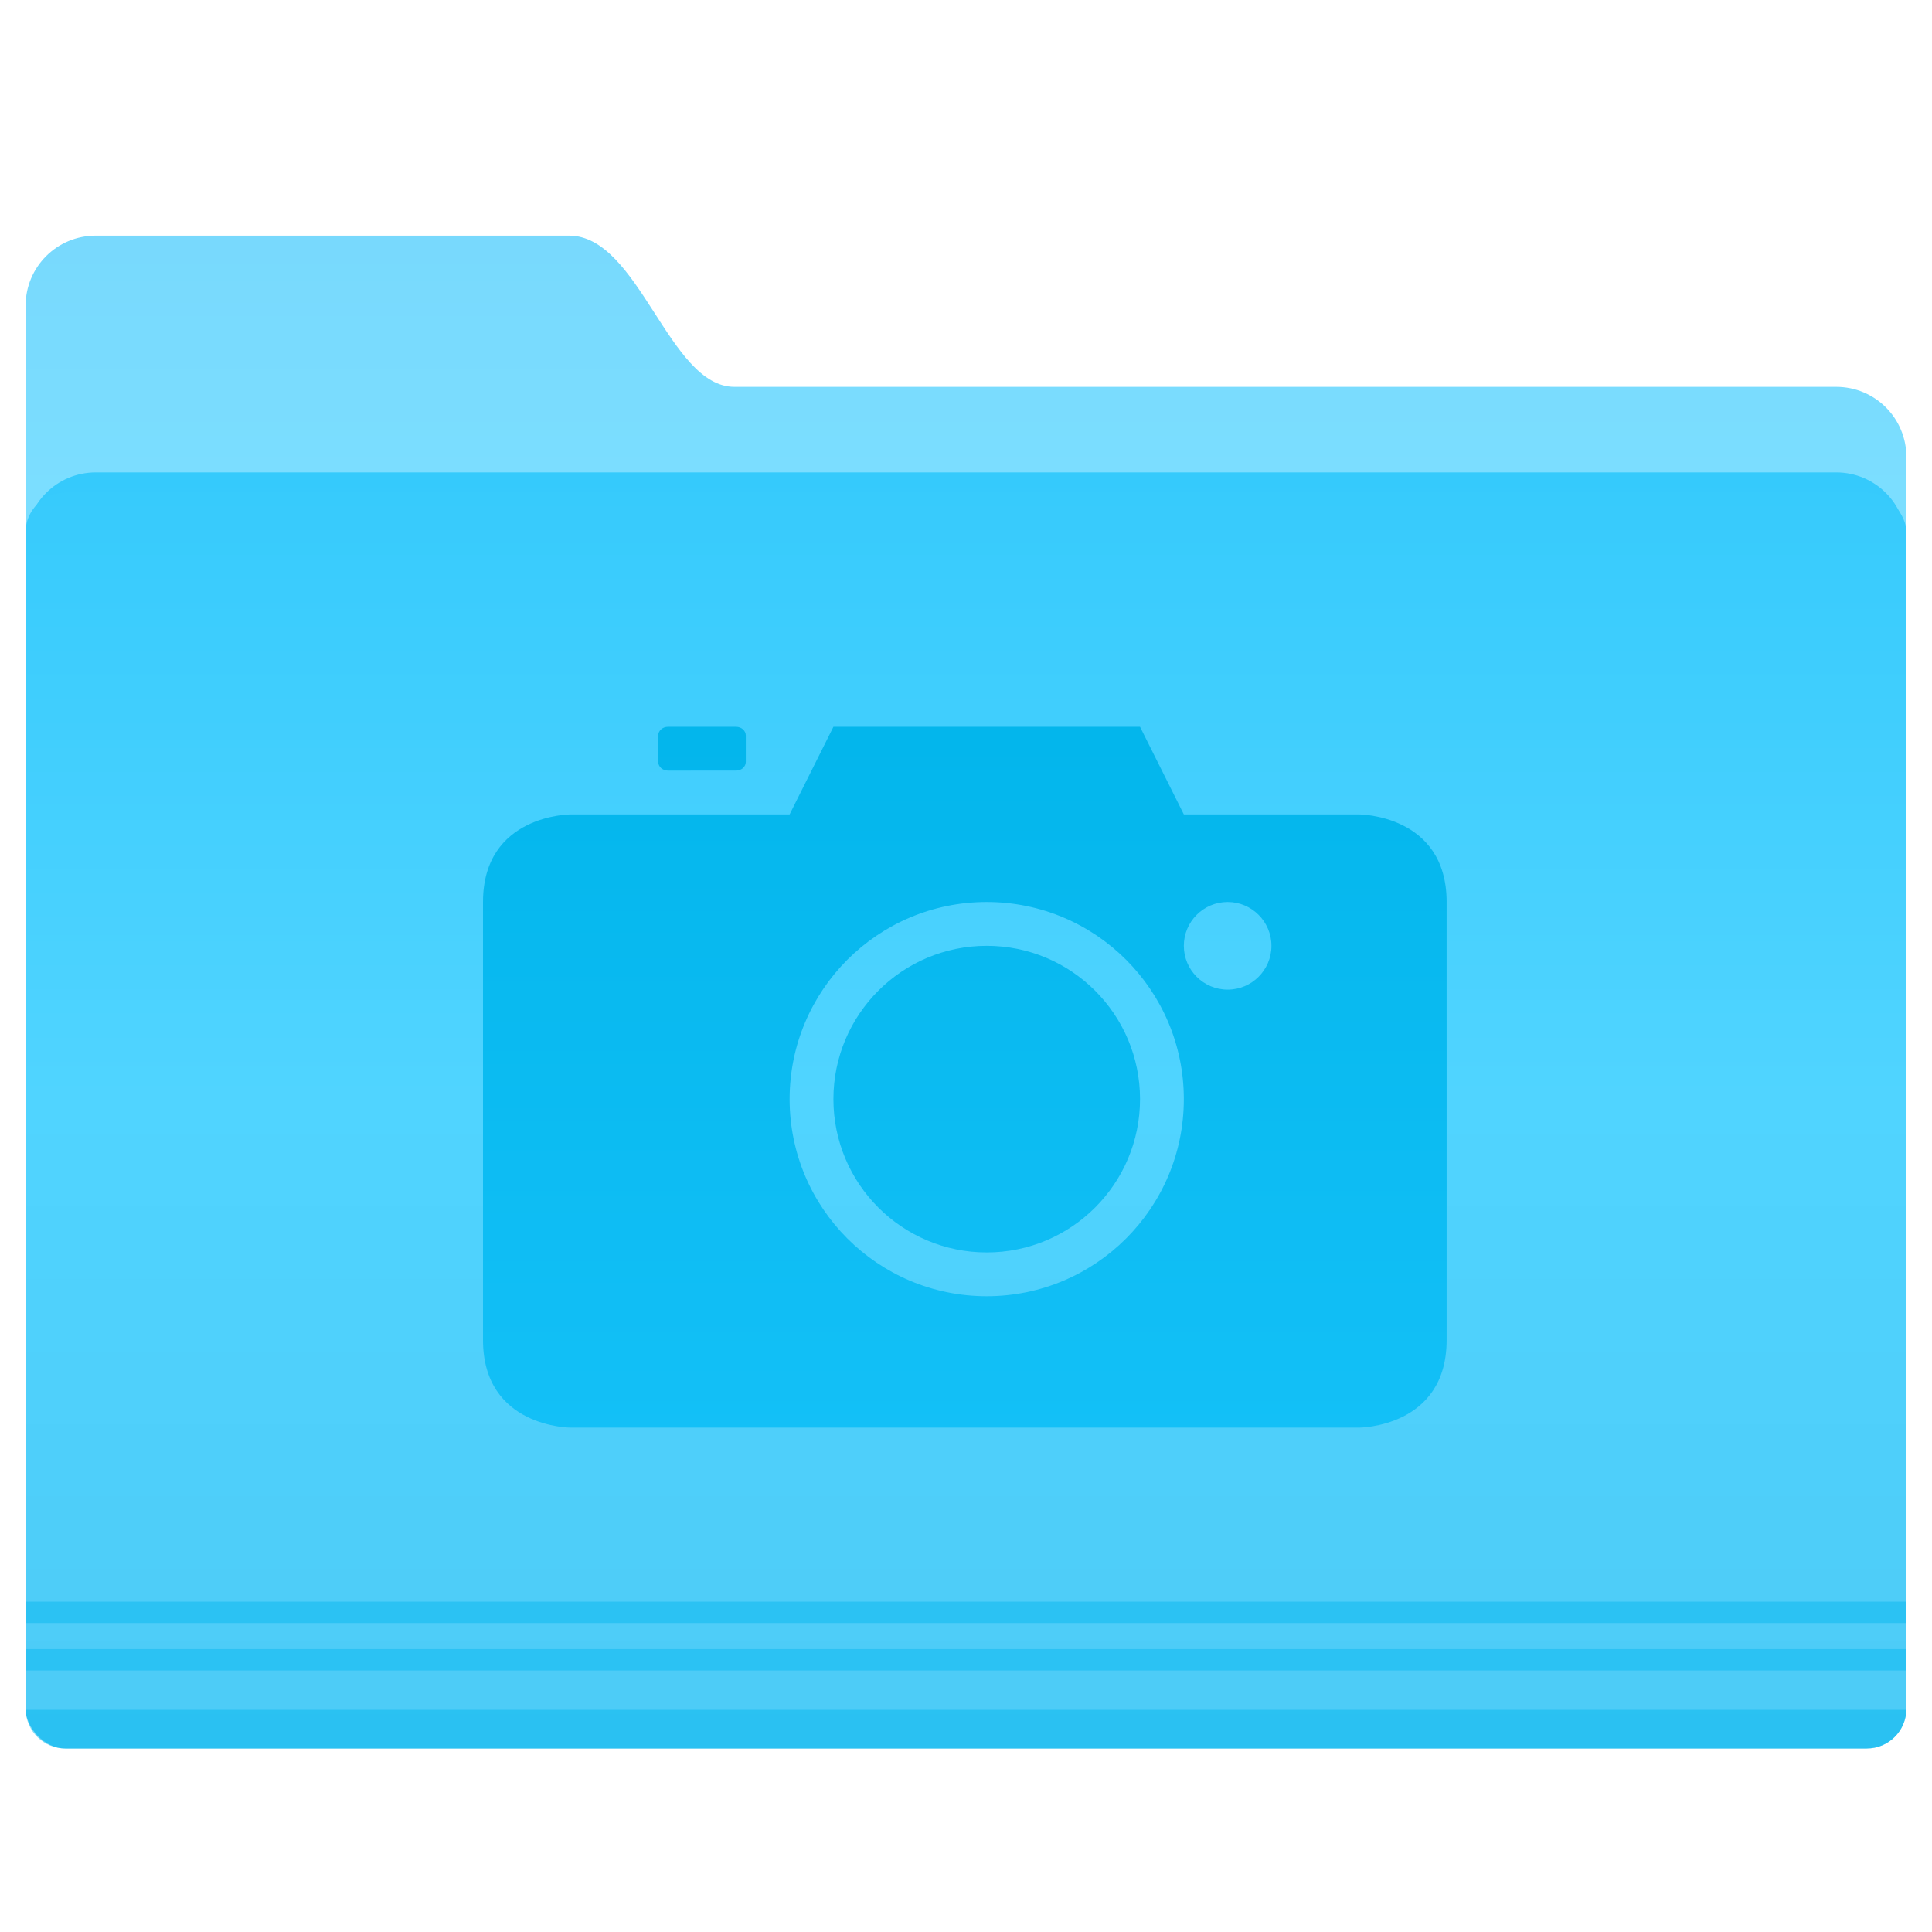 <?xml version="1.0" encoding="UTF-8" standalone="no"?>
<!-- Created with Inkscape (http://www.inkscape.org/) -->

<svg
   xmlns:dc="http://purl.org/dc/elements/1.1/"
   xmlns:cc="http://creativecommons.org/ns#"
   xmlns:rdf="http://www.w3.org/1999/02/22-rdf-syntax-ns#"
   xmlns:svg="http://www.w3.org/2000/svg"
   xmlns="http://www.w3.org/2000/svg"
   xmlns:xlink="http://www.w3.org/1999/xlink"
   xmlns:sodipodi="http://sodipodi.sourceforge.net/DTD/sodipodi-0.dtd"
   xmlns:inkscape="http://www.inkscape.org/namespaces/inkscape"
   width="200"
   height="200"
   id="svg18416"
   version="1.1"
   inkscape:version="0.92.4 (5da689c313, 2019-01-14)"
   sodipodi:docname="folder-pictures.svg">
  <defs
     id="defs18418">
    <linearGradient
       inkscape:collect="always"
       id="linearGradient888">
      <stop
         style="stop-color:#07b9ef;stop-opacity:1"
         offset="0"
         id="stop884" />
      <stop
         style="stop-color:#07b8ee;stop-opacity:1"
         offset="1"
         id="stop886" />
    </linearGradient>
    <linearGradient
       inkscape:collect="always"
       id="linearGradient6447">
      <stop
         style="stop-color:#03b6ec;stop-opacity:1;"
         offset="0"
         id="stop6449" />
      <stop
         style="stop-color:#13c0f7;stop-opacity:1"
         offset="1"
         id="stop6451" />
    </linearGradient>
    <linearGradient
       id="linearGradient19076">
      <stop
         style="stop-color:#3bc1f1;stop-opacity:1;"
         offset="0"
         id="stop19078" />
      <stop
         style="stop-color:#0e95c5;stop-opacity:1;"
         offset="1"
         id="stop19080" />
    </linearGradient>
    <linearGradient
       id="linearGradient18984">
      <stop
         style="stop-color:#78d9fd;stop-opacity:1;"
         offset="0"
         id="stop18986" />
      <stop
         style="stop-color:#7bdeff;stop-opacity:1;"
         offset="1"
         id="stop18988" />
    </linearGradient>
    <linearGradient
       id="linearGradient18973">
      <stop
         style="stop-color:#35cafc;stop-opacity:1;"
         offset="0"
         id="stop18975" />
      <stop
         id="stop18981"
         offset="0.5"
         style="stop-color:#50d4ff;stop-opacity:1;" />
      <stop
         style="stop-color:#4dcbf6;stop-opacity:1;"
         offset="1"
         id="stop18977" />
    </linearGradient>
    <linearGradient
       inkscape:collect="always"
       xlink:href="#linearGradient18973"
       id="linearGradient18979"
       x1="-9.912"
       y1="1081.404"
       x2="-9.912"
       y2="1139.778"
       gradientUnits="userSpaceOnUse" />
    <linearGradient
       inkscape:collect="always"
       xlink:href="#linearGradient18984"
       id="linearGradient18990"
       x1="-26.201"
       y1="1070.198"
       x2="-26.201"
       y2="1082.581"
       gradientUnits="userSpaceOnUse" />
    <linearGradient
       inkscape:collect="always"
       xlink:href="#linearGradient18973-9"
       id="linearGradient18979-8"
       x1="-9.912"
       y1="1081.404"
       x2="-9.912"
       y2="1139.778"
       gradientUnits="userSpaceOnUse" />
    <linearGradient
       id="linearGradient18973-9">
      <stop
         style="stop-color:#35cafc;stop-opacity:1;"
         offset="0"
         id="stop18975-4" />
      <stop
         id="stop18981-4"
         offset="0.5"
         style="stop-color:#50d4ff;stop-opacity:1;" />
      <stop
         style="stop-color:#4dcbf6;stop-opacity:1;"
         offset="1"
         id="stop18977-5" />
    </linearGradient>
    <linearGradient
       gradientTransform="translate(0,2.9382813e-5)"
       y2="1139.778"
       x2="-9.912"
       y1="1081.404"
       x1="-9.912"
       gradientUnits="userSpaceOnUse"
       id="linearGradient19047"
       xlink:href="#linearGradient18973-9"
       inkscape:collect="always" />
    <linearGradient
       inkscape:collect="always"
       xlink:href="#linearGradient19076"
       id="linearGradient19082"
       x1="-9.617"
       y1="1138.386"
       x2="-9.617"
       y2="1140.19"
       gradientUnits="userSpaceOnUse" />
    <linearGradient
       inkscape:collect="always"
       xlink:href="#linearGradient18984"
       id="linearGradient19091"
       gradientUnits="userSpaceOnUse"
       x1="-26.201"
       y1="1070.198"
       x2="-26.201"
       y2="1082.581" />
    <linearGradient
       inkscape:collect="always"
       xlink:href="#linearGradient18973"
       id="linearGradient19093"
       gradientUnits="userSpaceOnUse"
       x1="-9.912"
       y1="1081.404"
       x2="-9.912"
       y2="1139.778" />
    <linearGradient
       inkscape:collect="always"
       xlink:href="#linearGradient19076"
       id="linearGradient19095"
       gradientUnits="userSpaceOnUse"
       x1="-9.617"
       y1="1138.386"
       x2="-9.617"
       y2="1140.19" />
    <linearGradient
       inkscape:collect="always"
       xlink:href="#linearGradient18984"
       id="linearGradient19106"
       gradientUnits="userSpaceOnUse"
       x1="-26.201"
       y1="1070.198"
       x2="-26.201"
       y2="1082.581"
       gradientTransform="matrix(2.214,0,0,2.214,109.015,-1492.534)" />
    <linearGradient
       inkscape:collect="always"
       xlink:href="#linearGradient18973"
       id="linearGradient19108"
       gradientUnits="userSpaceOnUse"
       x1="-9.912"
       y1="1081.404"
       x2="-9.912"
       y2="1139.778"
       gradientTransform="matrix(2.214,0,0,2.214,109.015,-1492.534)" />
    <clipPath
       clipPathUnits="userSpaceOnUse"
       id="clipPath5833">
      <rect
         style="color:#000000;display:inline;overflow:visible;visibility:visible;opacity:0.161;fill:#dddedd;fill-opacity:1;fill-rule:nonzero;stroke:none;stroke-width:0.1;stroke-linecap:round;stroke-linejoin:miter;stroke-miterlimit:4;stroke-dasharray:none;stroke-dashoffset:0;stroke-opacity:1;marker:none;enable-background:accumulate"
         id="rect5835"
         width="162.857"
         height="118.571"
         x="15"
         y="1379.505"
         rx="2.867"
         ry="2.784" />
    </clipPath>
    <linearGradient
       gradientTransform="matrix(2.214,0,0,2.214,109.491,-1496.534)"
       inkscape:collect="always"
       xlink:href="#linearGradient18973"
       id="linearGradient892"
       x1="-6.545"
       y1="1081.773"
       x2="-6.545"
       y2="1142.752"
       gradientUnits="userSpaceOnUse" />
    <linearGradient
       id="linearGradient865">
      <stop
         id="stop859"
         offset="0"
         style="stop-color:#505050;stop-opacity:1" />
      <stop
         style="stop-color:#727272;stop-opacity:1"
         offset="0.5"
         id="stop861" />
      <stop
         id="stop863"
         offset="1"
         style="stop-color:#959595;stop-opacity:1" />
    </linearGradient>
    <linearGradient
       inkscape:collect="always"
       xlink:href="#linearGradient888"
       id="linearGradient890"
       x1="95"
       y1="177"
       x2="95"
       y2="181"
       gradientUnits="userSpaceOnUse" />
    <linearGradient
       inkscape:collect="always"
       xlink:href="#linearGradient6447"
       id="linearGradient935"
       x1="306"
       y1="89.019"
       x2="306"
       y2="846.786"
       gradientUnits="userSpaceOnUse" />
    <linearGradient
       inkscape:collect="always"
       xlink:href="#linearGradient6447"
       id="linearGradient937"
       gradientUnits="userSpaceOnUse"
       x1="306"
       y1="89.019"
       x2="306"
       y2="534.11" />
    <linearGradient
       inkscape:collect="always"
       xlink:href="#linearGradient6447"
       id="linearGradient939"
       gradientUnits="userSpaceOnUse"
       x1="306"
       y1="89.019"
       x2="306"
       y2="534.11" />
    <linearGradient
       inkscape:collect="always"
       xlink:href="#linearGradient6447"
       id="linearGradient941"
       gradientUnits="userSpaceOnUse"
       x1="306"
       y1="89.019"
       x2="306"
       y2="534.11" />
    <linearGradient
       inkscape:collect="always"
       xlink:href="#linearGradient6447"
       id="linearGradient943"
       gradientUnits="userSpaceOnUse"
       x1="306"
       y1="89.019"
       x2="306"
       y2="534.11" />
    <linearGradient
       inkscape:collect="always"
       xlink:href="#linearGradient6447"
       id="linearGradient945"
       gradientUnits="userSpaceOnUse"
       x1="306"
       y1="89.019"
       x2="306"
       y2="534.11" />
    <linearGradient
       inkscape:collect="always"
       xlink:href="#linearGradient6447"
       id="linearGradient947"
       gradientUnits="userSpaceOnUse"
       x1="306"
       y1="89.019"
       x2="306"
       y2="534.11" />
    <linearGradient
       inkscape:collect="always"
       xlink:href="#linearGradient6447"
       id="linearGradient949"
       gradientUnits="userSpaceOnUse"
       x1="306"
       y1="89.019"
       x2="306"
       y2="534.11" />
    <linearGradient
       inkscape:collect="always"
       xlink:href="#linearGradient6447"
       id="linearGradient951"
       gradientUnits="userSpaceOnUse"
       x1="306"
       y1="89.019"
       x2="306"
       y2="534.11" />
    <linearGradient
       inkscape:collect="always"
       xlink:href="#linearGradient6447"
       id="linearGradient953"
       gradientUnits="userSpaceOnUse"
       x1="306"
       y1="89.019"
       x2="306"
       y2="534.11" />
    <linearGradient
       inkscape:collect="always"
       xlink:href="#linearGradient6447"
       id="linearGradient955"
       gradientUnits="userSpaceOnUse"
       x1="306"
       y1="89.019"
       x2="306"
       y2="534.11" />
    <linearGradient
       inkscape:collect="always"
       xlink:href="#linearGradient6447"
       id="linearGradient957"
       gradientUnits="userSpaceOnUse"
       x1="306"
       y1="89.019"
       x2="306"
       y2="534.11" />
    <linearGradient
       inkscape:collect="always"
       xlink:href="#linearGradient6447"
       id="linearGradient959"
       gradientUnits="userSpaceOnUse"
       x1="306"
       y1="89.019"
       x2="306"
       y2="534.11" />
    <linearGradient
       inkscape:collect="always"
       xlink:href="#linearGradient6447"
       id="linearGradient961"
       gradientUnits="userSpaceOnUse"
       x1="306"
       y1="89.019"
       x2="306"
       y2="534.11" />
    <linearGradient
       inkscape:collect="always"
       xlink:href="#linearGradient6447"
       id="linearGradient963"
       gradientUnits="userSpaceOnUse"
       x1="306"
       y1="89.019"
       x2="306"
       y2="534.11" />
    <linearGradient
       inkscape:collect="always"
       xlink:href="#linearGradient6447"
       id="linearGradient965"
       gradientUnits="userSpaceOnUse"
       x1="306"
       y1="89.019"
       x2="306"
       y2="534.11" />
    <linearGradient
       inkscape:collect="always"
       xlink:href="#linearGradient6447"
       id="linearGradient967"
       gradientUnits="userSpaceOnUse"
       x1="306"
       y1="89.019"
       x2="306"
       y2="534.11" />
    <linearGradient
       inkscape:collect="always"
       xlink:href="#linearGradient6447"
       id="linearGradient969"
       gradientUnits="userSpaceOnUse"
       x1="306"
       y1="89.019"
       x2="306"
       y2="534.11" />
    <linearGradient
       inkscape:collect="always"
       xlink:href="#linearGradient6447"
       id="linearGradient971"
       gradientUnits="userSpaceOnUse"
       x1="306"
       y1="89.019"
       x2="306"
       y2="534.11" />
    <linearGradient
       inkscape:collect="always"
       xlink:href="#linearGradient6447"
       id="linearGradient973"
       gradientUnits="userSpaceOnUse"
       x1="306"
       y1="89.019"
       x2="306"
       y2="534.11" />
    <linearGradient
       inkscape:collect="always"
       xlink:href="#linearGradient6447"
       id="linearGradient975"
       gradientUnits="userSpaceOnUse"
       x1="306"
       y1="89.019"
       x2="306"
       y2="534.11" />
  </defs>
  <sodipodi:namedview
     id="base"
     pagecolor="#ffffff"
     bordercolor="#666666"
     borderopacity="1.0"
     inkscape:pageopacity="0.0"
     inkscape:pageshadow="2"
     inkscape:zoom="4.5719881"
     inkscape:cx="99.999998"
     inkscape:cy="62.307197"
     inkscape:document-units="px"
     inkscape:current-layer="g923"
     showgrid="true"
     inkscape:window-width="1920"
     inkscape:window-height="957"
     inkscape:window-x="0"
     inkscape:window-y="25"
     inkscape:window-maximized="1"
     inkscape:pagecheckerboard="true">
    <inkscape:grid
       type="xygrid"
       id="grid853" />
  </sodipodi:namedview>
  <g
     inkscape:label="Layer 1"
     inkscape:groupmode="layer"
     id="layer1"
     transform="translate(0,-852.362)">
    <g
       id="g923">
      <path
         sodipodi:nodetypes="sccssssssss"
         inkscape:connector-curvature="0"
         id="rect18953-5"
         d="m 9.917,876.756 c 16.332,0 32.663,0 48.995,0 7.277,0 10.3,15.654 17.108,15.654 37.275,0 76.787,0 114.062,0 4.027,0 7.268,3.242 7.268,7.268 v 111.817 c 0,4.027 -3.242,-4.473 -7.268,-4.473 H 9.917 c -4.027,0 -7.268,-3.241 -7.268,-7.268 V 884.024 c 0,-4.027 3.242,-7.268 7.268,-7.268 z"
         style="color:#000000;display:inline;overflow:visible;visibility:visible;fill:url(#linearGradient19106);fill-opacity:1;fill-rule:nonzero;stroke:none;stroke-width:0.886;marker:none;enable-background:accumulate" />
      <path
         inkscape:connector-curvature="0"
         style="color:#000000;display:inline;overflow:visible;visibility:visible;fill:url(#linearGradient19108);fill-opacity:1;fill-rule:nonzero;stroke:none;stroke-width:0.886;marker:none;enable-background:accumulate"
         d="M 9.917,901.267 H 190.083 c 4.027,0 7.268,3.242 7.268,7.268 v 115.731 c 0,4.027 -3.242,7.268 -7.268,7.268 H 9.917 c -4.027,0 -7.268,-3.241 -7.268,-7.268 V 908.535 c 0,-4.027 3.242,-7.268 7.268,-7.268 z"
         id="rect18953" />
      <rect
         rx="4.099"
         y="903.362"
         x="2.649"
         height="130"
         width="194.701"
         id="rect884"
         style="opacity:1;fill:url(#linearGradient892);fill-opacity:1;fill-rule:evenodd;stroke:none;stroke-width:11.478;stroke-linecap:butt;stroke-linejoin:round;stroke-miterlimit:4;stroke-dasharray:none;stroke-opacity:0;paint-order:stroke fill markers" />
      <path
         id="path19074"
         d="m 2.659,1018.166 v 2.214 H 197.341 v -2.214 z"
         style="color:#000000;font-style:normal;font-variant:normal;font-weight:normal;font-stretch:normal;font-size:medium;line-height:normal;font-family:Sans;-inkscape-font-specification:Sans;text-indent:0;text-align:start;text-decoration:none;text-decoration-line:none;letter-spacing:normal;word-spacing:normal;text-transform:none;writing-mode:lr-tb;direction:ltr;baseline-shift:baseline;text-anchor:start;display:inline;overflow:visible;visibility:visible;opacity:0.976;fill:#2ac1f2;fill-opacity:1;fill-rule:nonzero;stroke:none;stroke-width:2.214px;marker:none;enable-background:accumulate"
         inkscape:connector-curvature="0" />
      <path
         id="path19072"
         d="m 2.659,1023.078 v 1.176 c 0,0.359 0.019,0.693 0.069,1.038 H 197.272 c 0.05,-0.344 0.069,-0.679 0.069,-1.038 v -1.176 z"
         style="color:#000000;font-style:normal;font-variant:normal;font-weight:normal;font-stretch:normal;font-size:medium;line-height:normal;font-family:Sans;-inkscape-font-specification:Sans;text-indent:0;text-align:start;text-decoration:none;text-decoration-line:none;letter-spacing:normal;word-spacing:normal;text-transform:none;writing-mode:lr-tb;direction:ltr;baseline-shift:baseline;text-anchor:start;display:inline;overflow:visible;visibility:visible;opacity:0.976;fill:#2ac1f2;fill-opacity:1;fill-rule:nonzero;stroke:none;stroke-width:2.214px;marker:none;enable-background:accumulate"
         inkscape:connector-curvature="0" />
      <path
         id="rect879"
         transform="translate(0,852.362)"
         d="M 2.66 177 C 2.714 179.223 4.511 181 6.748 181 L 193.252 181 C 195.489 181 197.286 179.223 197.34 177 L 2.66 177 z "
         style="opacity:0.5;fill:url(#linearGradient890);fill-opacity:1;fill-rule:evenodd;stroke:none;stroke-width:11.339;stroke-linecap:butt;stroke-linejoin:round;stroke-miterlimit:4;stroke-dasharray:none;stroke-opacity:0;paint-order:stroke fill markers" />
      <g
         id="g927"
         transform="matrix(0.163,0,0,0.163,50,913.998)"
         style="fill:url(#linearGradient935);fill-opacity:1">
        <g
           id="g868"
           style="fill:url(#linearGradient945);fill-opacity:1">
          <g
             id="g866"
             style="fill:url(#linearGradient943);fill-opacity:1">
            <path
               id="path860"
               d="m 160.733,111.272 c 3.422,0 6.176,-2.476 6.176,-5.563 V 89.018 c 0,-3.088 -2.754,-5.563 -6.176,-5.563 h -43.285 c -3.421,0 -6.175,2.476 -6.175,5.563 v 16.691 c 0,3.06 2.754,5.563 6.175,5.563 z"
               inkscape:connector-curvature="0"
               style="fill:url(#linearGradient937);fill-opacity:1" />
            <circle
               id="circle862"
               r="97.364"
               cy="319.909"
               cx="319.909"
               style="fill:url(#linearGradient939);fill-opacity:1" />
            <path
               id="path864"
               d="M 0,194.727 V 472.91 c 0,55.637 55.636,55.637 55.636,55.637 h 500.727 c 0,0 55.637,0 55.637,-55.637 V 194.727 c 0,-55.636 -55.637,-55.636 -55.637,-55.636 H 445.091 L 417.273,83.455 H 222.545 l -27.818,55.636 H 55.636 C 55.636,139.09 0,139.09 0,194.727 Z m 472.909,0 c 15.355,0 27.818,12.463 27.818,27.818 0,15.355 -12.463,27.818 -27.818,27.818 -15.355,0 -27.818,-12.463 -27.818,-27.818 0,-15.355 12.463,-27.818 27.818,-27.818 z m -153,0 c 69.128,0 125.182,56.054 125.182,125.183 0,69.127 -56.054,125.182 -125.182,125.182 -69.128,0 -125.182,-56.055 -125.182,-125.182 0,-69.13 56.054,-125.183 125.182,-125.183 z"
               inkscape:connector-curvature="0"
               style="fill:url(#linearGradient941);fill-opacity:1" />
          </g>
        </g>
        <g
           id="g870"
           style="fill:url(#linearGradient947);fill-opacity:1" />
        <g
           id="g872"
           style="fill:url(#linearGradient949);fill-opacity:1" />
        <g
           id="g874"
           style="fill:url(#linearGradient951);fill-opacity:1" />
        <g
           id="g876"
           style="fill:url(#linearGradient953);fill-opacity:1" />
        <g
           id="g878"
           style="fill:url(#linearGradient955);fill-opacity:1" />
        <g
           id="g880"
           style="fill:url(#linearGradient957);fill-opacity:1" />
        <g
           id="g882"
           style="fill:url(#linearGradient959);fill-opacity:1" />
        <g
           id="g884"
           style="fill:url(#linearGradient961);fill-opacity:1" />
        <g
           id="g886"
           style="fill:url(#linearGradient963);fill-opacity:1" />
        <g
           id="g888"
           style="fill:url(#linearGradient965);fill-opacity:1" />
        <g
           id="g890"
           style="fill:url(#linearGradient967);fill-opacity:1" />
        <g
           id="g892"
           style="fill:url(#linearGradient969);fill-opacity:1" />
        <g
           id="g894"
           style="fill:url(#linearGradient971);fill-opacity:1" />
        <g
           id="g896"
           style="fill:url(#linearGradient973);fill-opacity:1" />
        <g
           id="g898"
           style="fill:url(#linearGradient975);fill-opacity:1" />
      </g>
    </g>
  </g>
</svg>
